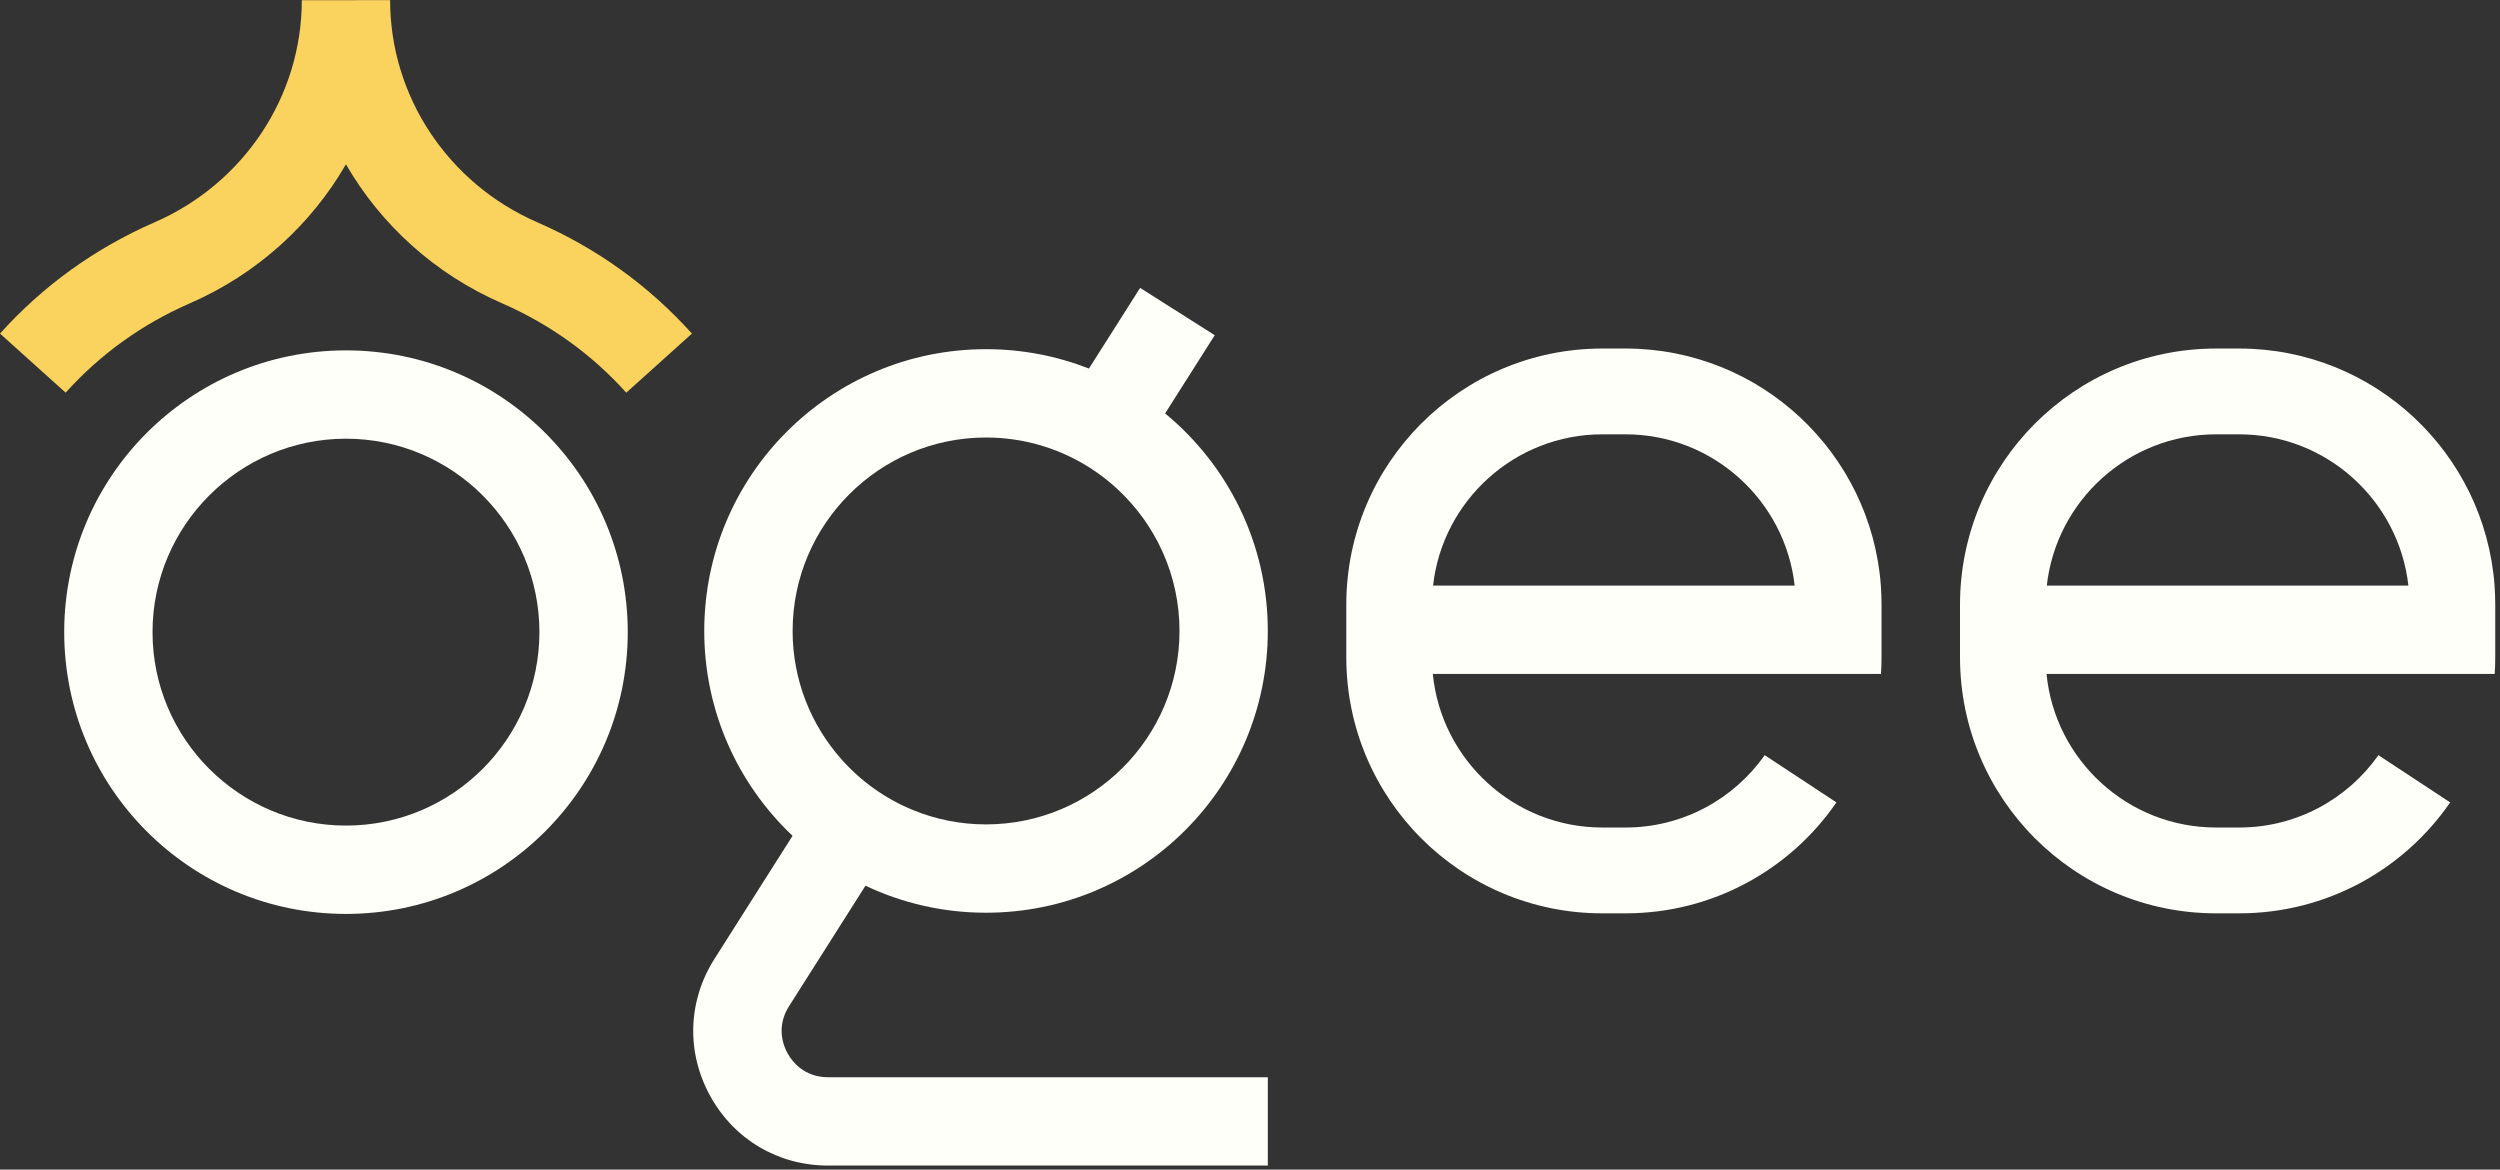 <svg width="171" height="80" viewBox="0 0 171 80" fill="none" xmlns="http://www.w3.org/2000/svg">
<rect x="0" y="0" width="171" height="80" fill="#333333" stroke="none"/>
<path d="M23.665 30.007C30.961 30.007 36.896 35.943 36.896 43.239C36.896 50.535 30.961 56.47 23.665 56.47C16.369 56.47 10.433 50.535 10.433 43.239C10.433 35.943 16.369 30.007 23.665 30.007ZM23.665 23.966C13.02 23.966 4.392 32.594 4.392 43.239C4.392 53.883 13.02 62.512 23.665 62.512C34.309 62.512 42.938 53.883 42.938 43.239C42.938 32.594 34.309 23.966 23.665 23.966Z" fill="#FEFFF8"/>
<path d="M128.65 40.054C127.984 30.989 120.415 23.84 111.184 23.84H109.598C99.925 23.84 92.087 31.683 92.087 41.356C92.087 42.258 92.087 44.059 92.087 44.96C92.087 54.63 99.925 62.472 109.598 62.472H111.184C117.169 62.472 122.455 59.47 125.612 54.885L120.706 51.654C118.6 54.644 115.117 56.602 111.184 56.602H109.598C103.559 56.602 98.579 51.987 98.004 46.095H128.658C128.686 45.718 128.696 45.339 128.696 44.958C128.696 44.958 128.696 42.256 128.696 41.354C128.696 40.919 128.68 40.484 128.65 40.054ZM98.022 40.054C98.67 34.244 103.615 29.708 109.596 29.708H111.182C117.163 29.708 122.104 34.238 122.756 40.054H98.022Z" fill="#FEFFF8"/>
<path d="M170.628 40.054C169.962 30.989 162.393 23.84 153.162 23.84H151.577C141.903 23.84 134.065 31.683 134.065 41.356C134.065 42.258 134.065 44.059 134.065 44.96C134.065 54.63 141.903 62.472 151.577 62.472H153.162C159.148 62.472 164.433 59.47 167.591 54.885L162.684 51.654C160.578 54.644 157.095 56.602 153.162 56.602H151.577C145.537 56.602 140.557 51.987 139.983 46.095H170.636C170.664 45.718 170.674 45.339 170.674 44.958C170.674 44.958 170.674 42.256 170.674 41.354C170.674 40.919 170.658 40.484 170.628 40.054ZM140.001 40.054C140.649 34.244 145.593 29.708 151.575 29.708H153.16C159.142 29.708 164.082 34.238 164.734 40.054H140.001Z" fill="#FEFFF8"/>
<path d="M53.868 72.043C53.596 71.553 53.064 70.252 53.967 68.828L59.199 60.581C61.7 61.768 64.494 62.43 67.444 62.43C78.089 62.43 86.717 53.802 86.717 43.157C86.717 37.163 83.981 31.81 79.693 28.278L83.087 22.929L77.985 19.692L74.483 25.21C72.303 24.355 69.93 23.884 67.444 23.884C56.8 23.884 48.171 32.512 48.171 43.157C48.171 48.678 50.493 53.656 54.211 57.169L48.867 65.593C47.041 68.471 46.933 71.972 48.574 74.957C50.216 77.943 53.231 79.724 56.638 79.724H86.719V73.683H56.636C54.949 73.681 54.137 72.536 53.868 72.043ZM54.215 43.157C54.215 35.861 60.15 29.925 67.444 29.925C68.731 29.925 69.977 30.111 71.156 30.456C73.143 31.036 74.938 32.072 76.42 33.442C79.036 35.859 80.678 39.32 80.678 43.157C80.678 50.453 74.742 56.389 67.446 56.389C65.689 56.389 64.012 56.044 62.476 55.419C60.569 54.645 58.884 53.439 57.542 51.921C55.471 49.583 54.215 46.514 54.215 43.157Z" fill="#FEFFF8"/>
<path d="M47.328 22.817L42.838 26.858C40.471 24.229 37.608 22.171 34.33 20.741C29.742 18.742 26.052 15.37 23.663 11.239C21.277 15.367 17.586 18.74 12.998 20.741C9.719 22.171 6.857 24.227 4.49 26.858L0 22.817C2.948 19.54 6.508 16.979 10.583 15.202C16.694 12.537 20.643 6.576 20.643 0.014L26.684 0.01C26.684 6.576 30.632 12.537 36.743 15.202C40.82 16.979 44.38 19.54 47.328 22.817Z" fill="#FAD35E"/>
</svg>
